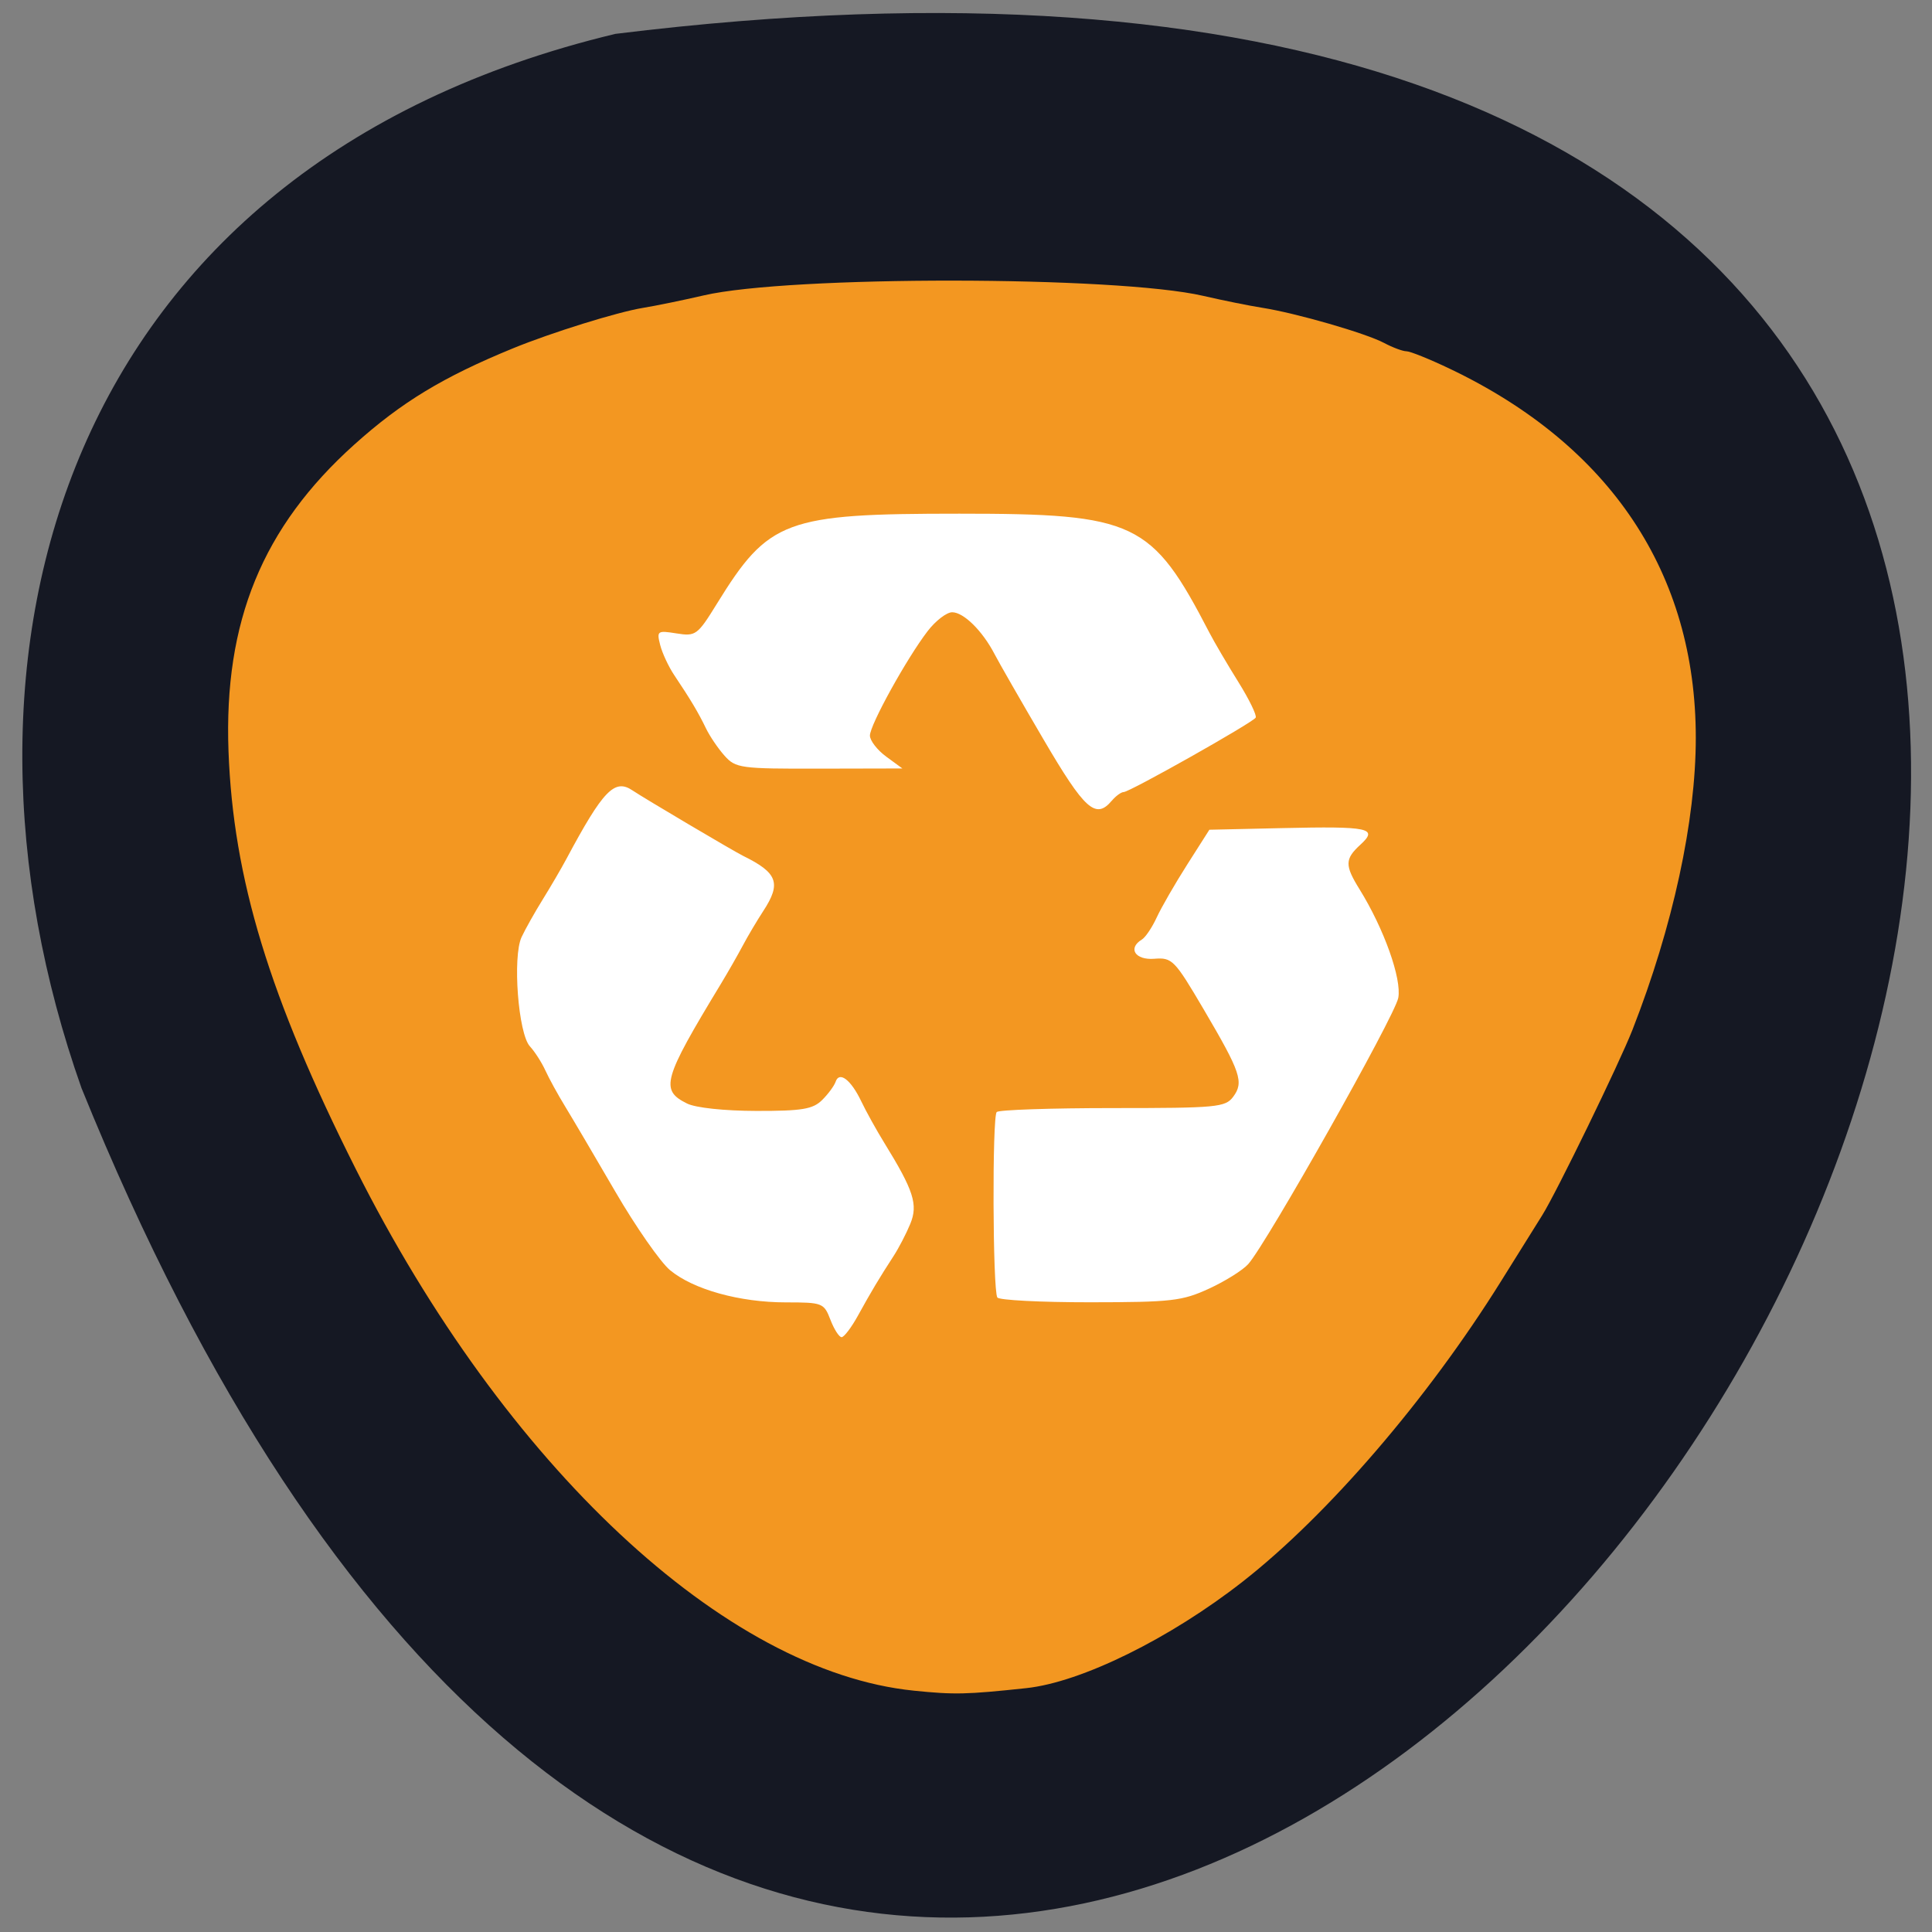 <svg xmlns="http://www.w3.org/2000/svg" viewBox="0 0 256 256"><rect x="0" y="0" width="256" height="256" fill="#808080" stroke="none"/><path d="m 81.54 4.489 c 360.62 -44.46 61.711 466.7 -70.74 139.69 -20.313 -57.45 -2.679 -122.09 70.74 -139.69 z" fill="#151823" color="#000"/><g transform="matrix(0.873 0 0 0.869 16.14 14.296)"><path d="m 195.25 137.76 c 0 37.14 -33.51 67.25 -74.847 67.25 -41.34 0 -74.847 -30.11 -74.847 -67.25 0 -37.14 33.51 -67.25 74.847 -67.25 41.34 0 74.847 30.11 74.847 67.25 z" transform="matrix(0.978 0 0 1.21 4.245 -42.987)" fill="#fff"/><path d="m 120.2 241.34 c -28.666 -2.925 -62.04 -34.27 -84.7 -79.56 -13.12 -26.21 -18.592 -44.27 -19.305 -63.68 -0.727 -19.779 5.15 -34.17 19.09 -46.757 7.164 -6.466 13.478 -10.314 24.1 -14.685 c 5.815 -2.394 15.846 -5.53 19.698 -6.16 1.97 -0.322 6.128 -1.18 9.24 -1.906 13.02 -3.039 62.65 -2.993 75.82 0.071 2.955 0.688 6.984 1.505 8.954 1.816 5.142 0.813 15.71 3.877 18.493 5.363 1.307 0.698 2.835 1.269 3.395 1.269 0.56 0 3.52 1.199 6.577 2.665 24.406 11.7 37.34 31.2 37.34 56.27 0 12.658 -3.48 28.783 -9.607 44.517 -1.992 5.116 -11.555 24.853 -13.71 28.3 -0.457 0.73 -3.282 5.274 -6.278 10.1 -11.129 17.919 -26.24 35.57 -39.14 45.722 -11.08 8.719 -24.537 15.377 -32.893 16.273 -9.106 0.976 -10.879 1.016 -17.08 0.384 z m -8.448 -57.22 c 1.997 -3.642 3.232 -5.716 5.395 -9.06 0.786 -1.216 1.924 -3.421 2.53 -4.901 1.201 -2.934 0.517 -5.075 -3.942 -12.341 -1.194 -1.945 -2.772 -4.803 -3.506 -6.35 -1.555 -3.275 -3.326 -4.634 -3.884 -2.98 -0.214 0.633 -1.144 1.897 -2.067 2.809 -1.402 1.384 -3.045 1.656 -9.961 1.645 -4.854 -0.008 -9.209 -0.474 -10.521 -1.127 -4.124 -2.053 -3.679 -3.643 5.087 -18.17 1.074 -1.78 2.584 -4.431 3.356 -5.89 0.771 -1.459 2.18 -3.846 3.13 -5.305 2.754 -4.23 2.176 -5.811 -3.066 -8.4 -1.453 -0.718 -15.08 -8.818 -16.788 -9.978 -2.711 -1.844 -4.465 -0.019 -10.02 10.42 -0.776 1.459 -2.395 4.244 -3.597 6.19 -1.202 1.945 -2.65 4.532 -3.217 5.748 -1.398 2.998 -0.51 14.732 1.261 16.664 0.739 0.806 1.795 2.46 2.347 3.675 0.552 1.215 1.89 3.664 2.972 5.442 1.083 1.778 4.518 7.638 7.635 13.02 3.117 5.384 6.863 10.783 8.325 11.998 3.546 2.947 10.568 4.905 17.587 4.905 5.55 0 5.768 0.086 6.749 2.653 0.558 1.459 1.32 2.653 1.695 2.653 0.374 0 1.499 -1.492 2.499 -3.316 z m 53.28 -4.083 c 2.462 -1.142 5.138 -2.829 5.947 -3.749 2.848 -3.24 22.24 -37.799 22.763 -40.576 0.551 -2.9 -2.165 -10.553 -5.882 -16.573 -2.257 -3.656 -2.237 -4.611 0.145 -6.802 2.739 -2.52 1.355 -2.816 -11.81 -2.52 l -11.122 0.25 l -3.362 5.305 c -1.849 2.918 -3.932 6.55 -4.63 8.07 -0.697 1.521 -1.712 3.037 -2.255 3.368 -2.182 1.332 -1.013 3.159 1.875 2.933 2.729 -0.214 3.079 0.146 7.521 7.734 5.617 9.595 6.116 11.08 4.464 13.31 -1.19 1.602 -2.466 1.722 -18.279 1.722 -9.35 0 -17.276 0.27 -17.613 0.6 -0.7 0.684 -0.61 27.16 0.095 28.28 0.254 0.407 6.583 0.735 14.06 0.731 12.396 -0.008 13.998 -0.193 18.08 -2.085 z m -14.774 -74.39 c 0.613 -0.729 1.428 -1.326 1.811 -1.326 0.901 0 19.535 -10.552 20.03 -11.343 0.207 -0.33 -0.983 -2.788 -2.643 -5.461 -1.66 -2.673 -3.635 -6.05 -4.388 -7.513 -8.748 -16.954 -11.202 -18.13 -37.937 -18.13 -26.456 0 -28.938 0.926 -36.809 13.734 -2.949 4.798 -3.21 4.991 -6.13 4.523 -2.905 -0.466 -3.02 -0.382 -2.476 1.769 0.316 1.242 1.277 3.312 2.137 4.6 2.464 3.694 3.662 5.711 4.803 8.09 0.583 1.216 1.859 3.106 2.836 4.2 1.686 1.889 2.414 1.988 14.379 1.962 l 12.603 -0.028 l -2.462 -1.814 c -1.354 -0.998 -2.462 -2.439 -2.462 -3.203 0 -1.621 5.577 -11.759 8.761 -15.927 1.208 -1.581 2.883 -2.874 3.724 -2.874 1.737 0 4.601 2.839 6.425 6.369 0.679 1.314 4.03 7.184 7.447 13.04 6.257 10.729 7.917 12.224 10.352 9.326 z" fill="#f39721"/></g></svg>